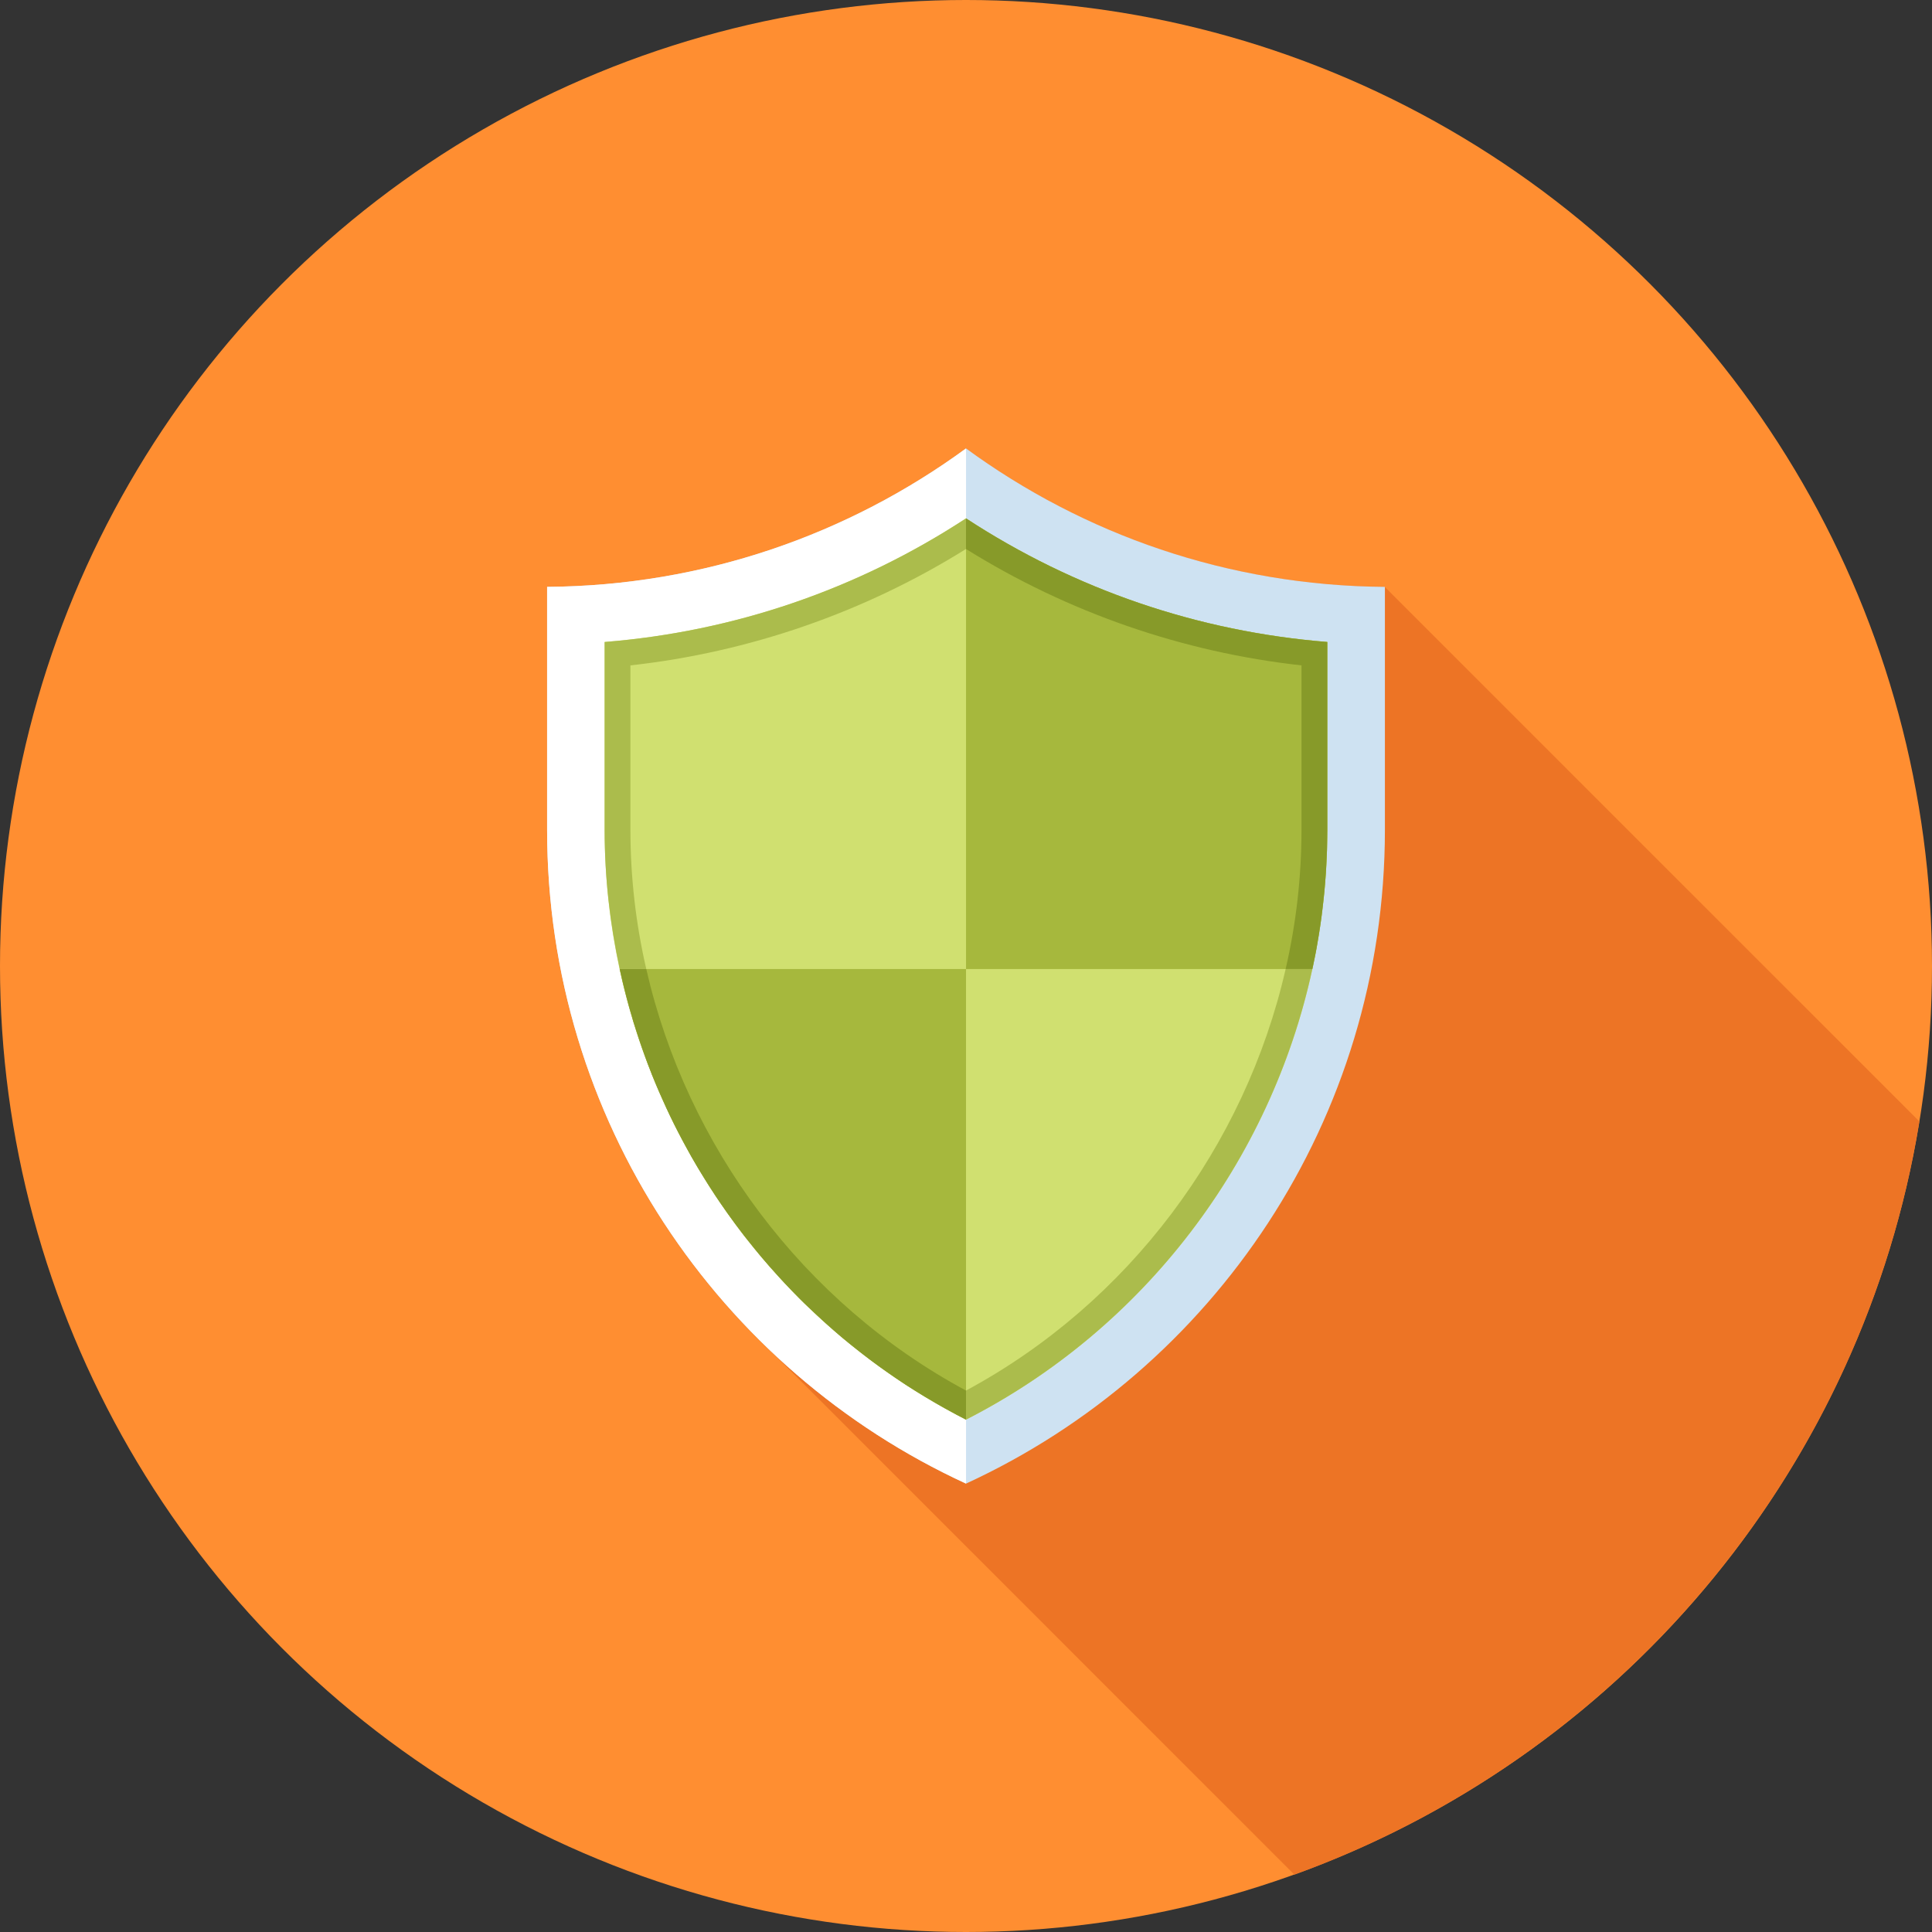 <?xml version="1.0" encoding="iso-8859-1"?>
<!-- Generator: Adobe Illustrator 19.0.0, SVG Export Plug-In . SVG Version: 6.00 Build 0)  -->
<svg version="1.1" id="Layer_1" xmlns="http://www.w3.org/2000/svg" xmlns:xlink="http://www.w3.org/1999/xlink" x="0px" y="0px"
	 viewBox="0 0 512 512" style="enable-background:new 0 0 512 512;" xml:space="preserve">
<rect x="0" y="0" width="512" height="512" fill="#333333" stroke="none"/>
<circle style="fill:#FF8E31;" cx="256" cy="256" r="256"/>
<path style="fill:#ED7425;" d="M366.999,155.564v-0.044h-0.044c-41.477-0.269-79.803-13.85-110.95-36.69
	c-31.201,22.843-69.535,36.421-111.04,36.69v64.392c0,50.314,19.482,96.036,51.297,130.112c0.084,0.092,0.169,0.174,0.266,0.31
	l8.983,8.94c0.166,0.174,0.351,0.31,0.484,0.484l137.021,137.047c86.067-31.112,150.661-107.039,165.632-199.611L366.999,155.564z"
	/>
<path style="fill:#CEE2F2;" d="M256.008,118.833c-31.183,22.812-69.522,36.388-111.022,36.692v64.371
	c0,76.859,45.489,143.114,111.022,173.274c65.526-30.157,111.007-96.412,111.007-173.274v-64.371
	C325.514,155.22,287.163,141.645,256.008,118.833z"/>
<path style="fill:#FFFFFF;" d="M256.008,118.833c-31.183,22.812-69.522,36.388-111.022,36.692v64.371
	c0,76.859,45.489,143.114,111.022,173.274V118.833z"/>
<path style="fill:#D0E070;" d="M256.008,137.382c-28.795,18.826-61.473,30.003-95.767,32.745v49.769
	c0,65.91,37.356,126.507,95.767,156.326c58.399-29.819,95.744-90.417,95.744-156.326v-49.769
	C317.468,167.383,284.787,156.206,256.008,137.382z"/>
<g>
	<path style="fill:#A6B83D;" d="M164.214,256.801c11.034,50.972,44.513,95.288,91.791,119.419V256.801H164.214z"/>
	<path style="fill:#A6B83D;" d="M347.807,256.801c2.583-12.001,3.945-24.351,3.945-36.908v-49.766
		c-34.286-2.742-66.965-13.921-95.744-32.745v119.421h91.799V256.801z"/>
</g>
<g>
	<path style="fill:#ABBC4C;" d="M340.71,256.794c-10.752,47.027-41.574,88.499-84.71,111.718v7.706
		c47.258-24.141,80.742-68.454,91.776-119.424H340.71L340.71,256.794z"/>
	<path style="fill:#ABBC4C;" d="M167.066,219.904v-43.571c31.514-3.482,62.029-14.054,88.934-30.848v-8.115
		c-28.8,18.842-61.466,30.003-95.77,32.768v49.766c0,12.57,1.408,24.909,4.019,36.89h7.014
		C168.499,244.787,167.066,232.422,167.066,219.904z"/>
</g>
<g>
	<path style="fill:#879A29;" d="M256,368.512v7.706c-1.818-0.922-3.584-1.866-5.35-2.867c-0.077-0.026-0.154-0.077-0.205-0.102
		c-1.459-0.817-2.893-1.638-4.326-2.506c-0.538-0.307-1.075-0.614-1.587-0.947c-0.691-0.41-1.382-0.845-2.048-1.254
		c-0.691-0.435-1.357-0.87-2.022-1.28c-0.154-0.102-0.307-0.205-0.435-0.282c-1.664-1.101-3.302-2.199-4.89-3.328
		c-0.614-0.435-1.254-0.87-1.869-1.331c-1.024-0.717-2.022-1.485-3.021-2.227c-0.742-0.563-1.485-1.152-2.227-1.715
		c-0.717-0.566-1.434-1.126-2.15-1.715c-0.256-0.179-0.512-0.384-0.742-0.589c-0.717-0.586-1.434-1.178-2.15-1.764
		c-0.717-0.614-1.408-1.206-2.099-1.818c-0.666-0.589-1.331-1.152-1.971-1.743c-0.666-0.586-1.306-1.178-1.946-1.792
		c-0.819-0.742-1.613-1.482-2.406-2.253c-0.947-0.845-1.843-1.741-2.765-2.662c-0.64-0.666-1.306-1.331-1.946-1.994
		c-0.64-0.668-1.306-1.357-1.92-2.022c-1.101-1.178-2.176-2.355-3.226-3.561c-0.486-0.509-0.922-1.021-1.357-1.536l-0.026-0.026
		c-1.126-1.28-2.202-2.56-3.277-3.894c-0.614-0.768-1.254-1.536-1.869-2.33c-0.64-0.768-1.254-1.559-1.843-2.355
		c-0.947-1.226-1.894-2.506-2.816-3.812c-0.538-0.742-1.075-1.459-1.562-2.202c-0.051-0.077-0.102-0.156-0.154-0.23
		c-0.563-0.796-1.126-1.587-1.664-2.406c-0.154-0.205-0.282-0.435-0.435-0.64c-0.179-0.256-0.333-0.512-0.512-0.794
		c-0.026-0.028-0.026-0.054-0.051-0.077c-0.794-1.203-1.587-2.432-2.33-3.661c-1.254-1.974-2.458-3.996-3.635-6.067
		c-0.768-1.408-1.536-2.819-2.304-4.224c-1.51-2.839-2.97-5.734-4.301-8.653c-1.306-2.842-2.56-5.706-3.738-8.627
		c-0.051-0.077-0.077-0.177-0.102-0.279c-0.128-0.282-0.23-0.589-0.333-0.873c-0.486-1.203-0.947-2.404-1.382-3.635
		c-0.307-0.845-0.614-1.661-0.896-2.506c-0.589-1.641-1.101-3.277-1.638-4.943c-0.205-0.691-0.435-1.38-0.666-2.074
		c-0.128-0.435-0.256-0.87-0.358-1.306c-0.461-1.485-0.87-2.944-1.254-4.429c-0.128-0.461-0.256-0.919-0.358-1.382
		c-0.538-1.994-0.998-3.994-1.434-5.99c-0.051-0.256-0.128-0.486-0.179-0.717h7.04C182.016,303.821,212.864,345.293,256,368.512z"/>
	<path style="fill:#879A29;" d="M351.744,170.138v49.766c0,1.229-0.028,2.458-0.054,3.686c0,0.563-0.026,1.152-0.026,1.741
		c-0.026,0.947-0.077,1.869-0.128,2.79c-0.077,2.022-0.205,4.019-0.384,6.016c-0.102,1.331-0.23,2.688-0.384,4.019
		c-0.305,3.072-0.714,6.118-1.203,9.165c-0.077,0.563-0.177,1.126-0.279,1.715c-0.131,0.768-0.259,1.51-0.384,2.253
		c-0.128,0.666-0.256,1.331-0.384,1.997c-0.205,0.973-0.407,1.971-0.612,2.944c-0.028,0.205-0.077,0.384-0.131,0.563h-7.066
		c2.765-12.006,4.201-24.371,4.201-36.89v-43.571c-31.491-3.482-62.006-14.054-88.911-30.848v-8.115
		C284.8,156.211,317.466,167.373,351.744,170.138z"/>
</g>
<g>
</g>
<g>
</g>
<g>
</g>
<g>
</g>
<g>
</g>
<g>
</g>
<g>
</g>
<g>
</g>
<g>
</g>
<g>
</g>
<g>
</g>
<g>
</g>
<g>
</g>
<g>
</g>
<g>
</g>
</svg>
